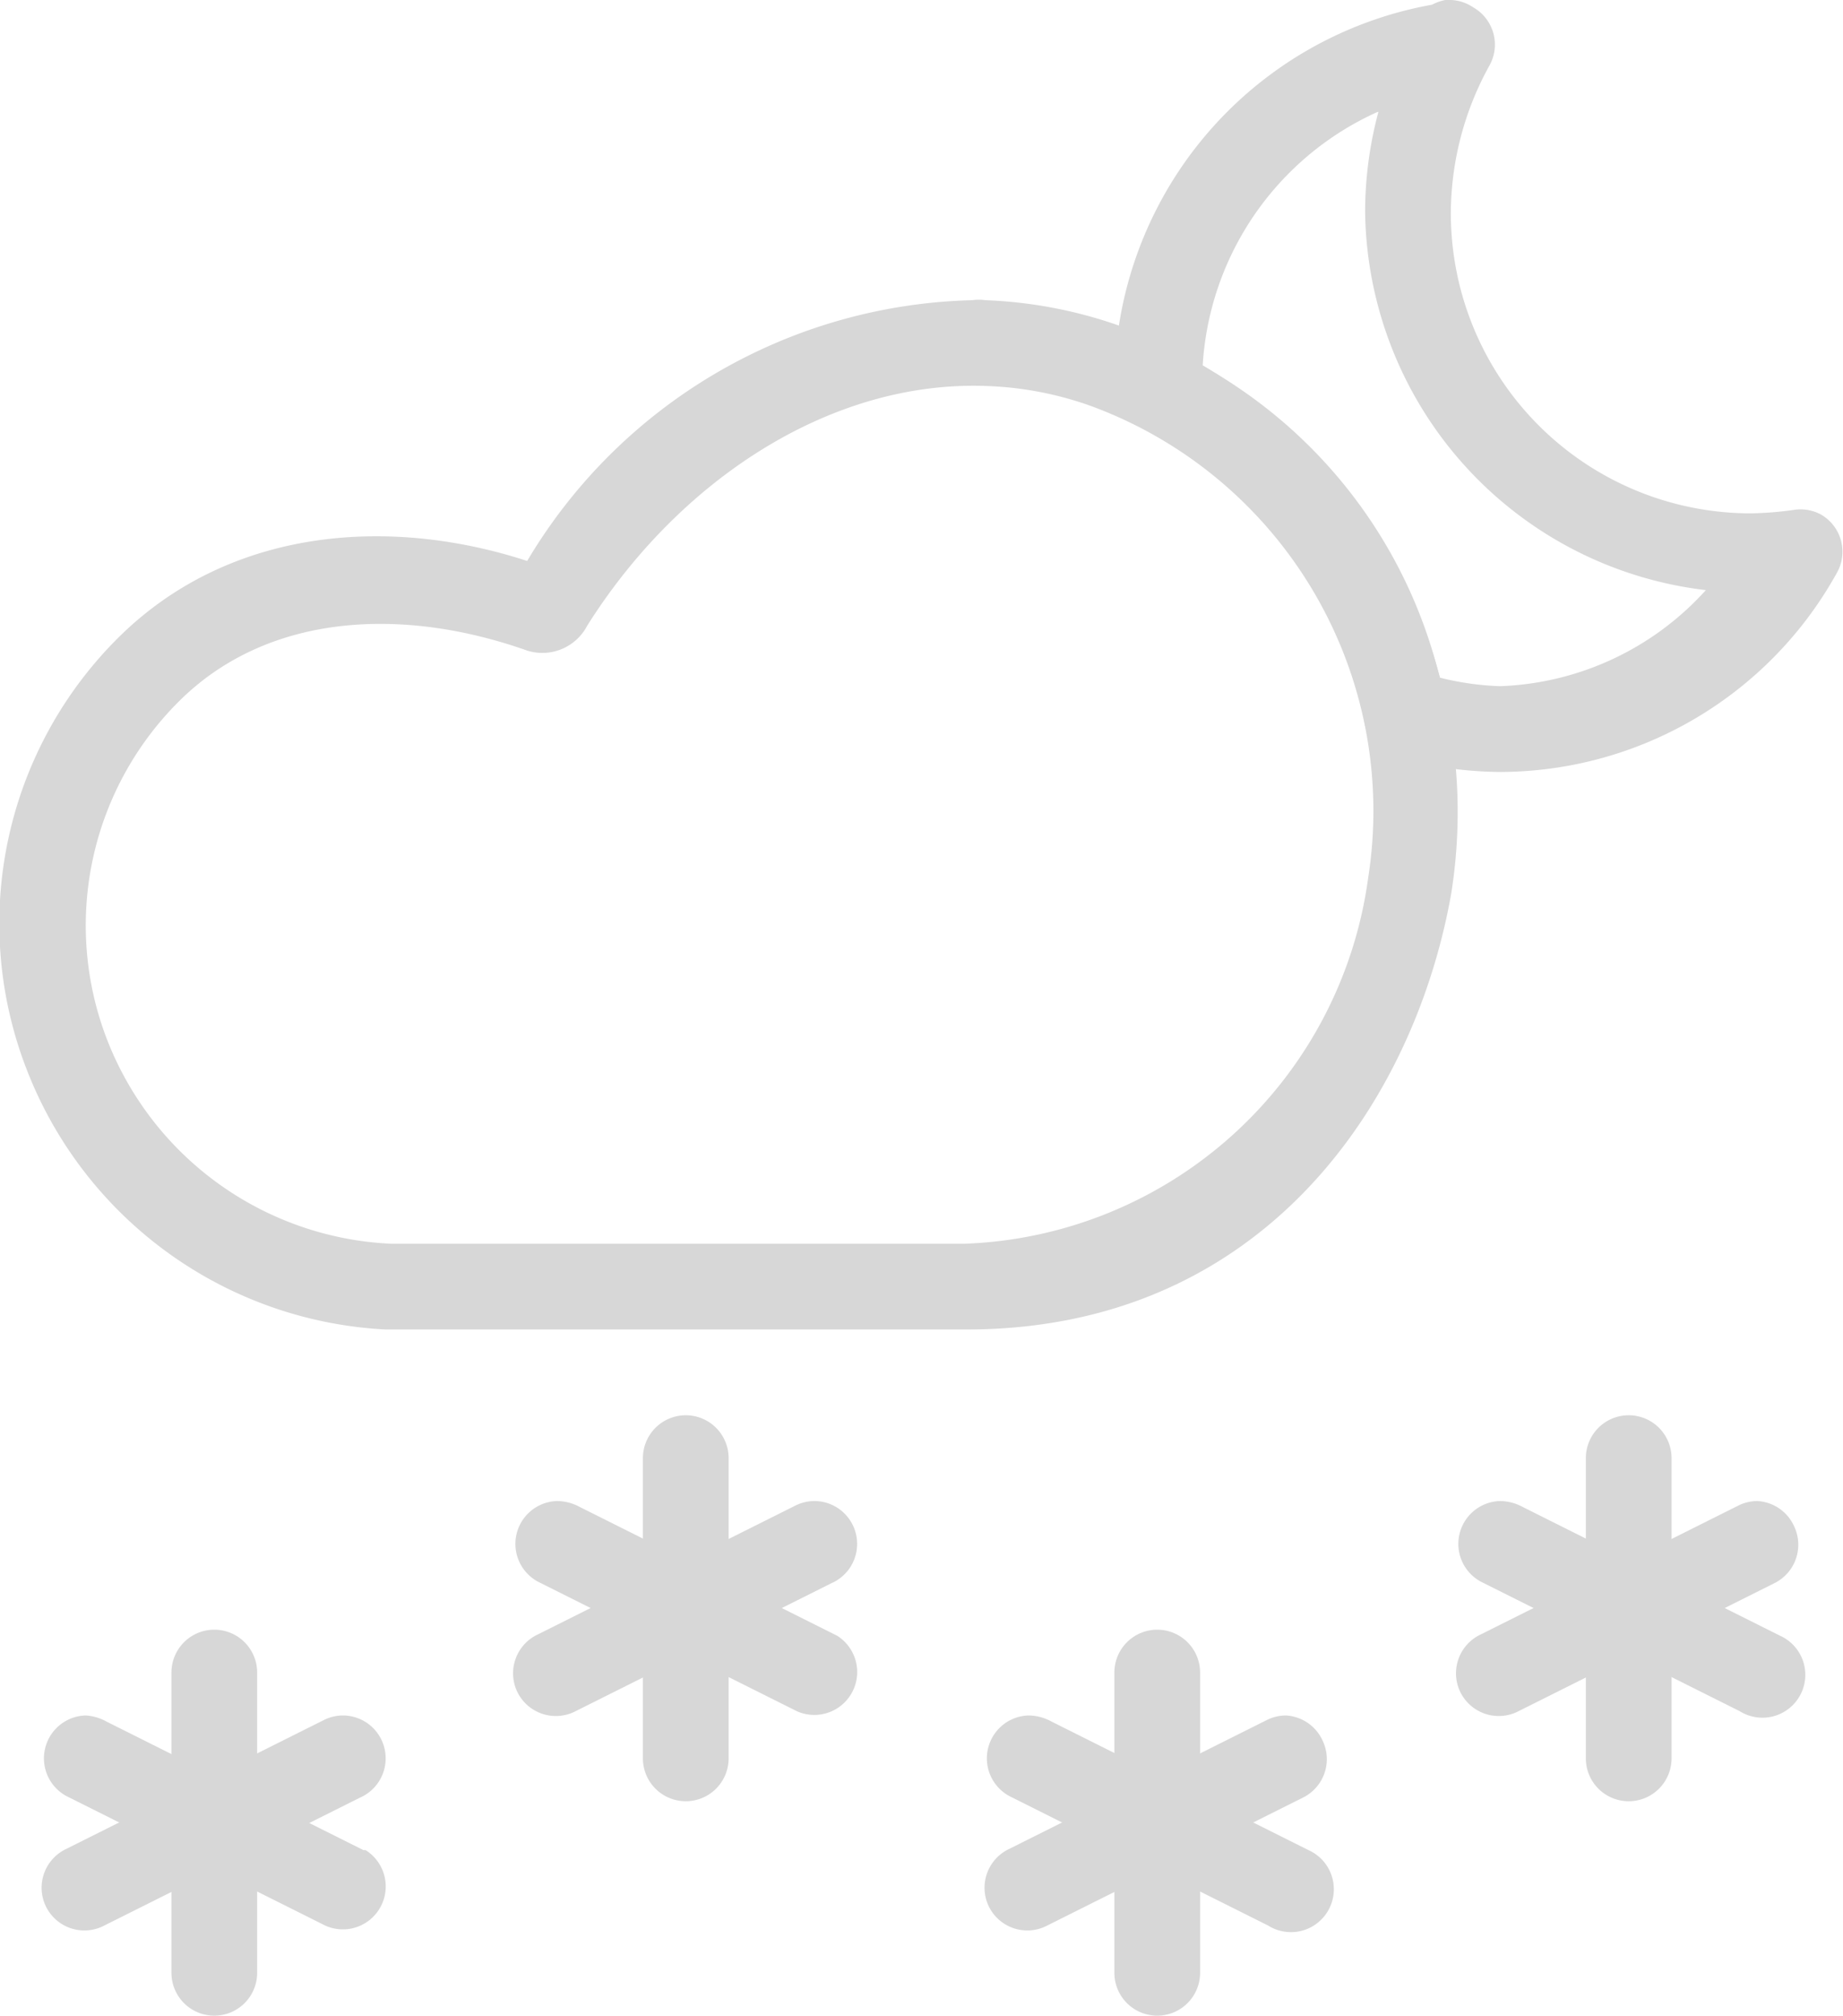 <svg id="Layer_1" data-name="Layer 1" xmlns="http://www.w3.org/2000/svg" viewBox="0 0 43 47"><defs><style>.cls-1,.cls-2{fill:#d7d7d7;}.cls-1{fill-rule:evenodd;}</style></defs><path class="cls-1" d="M8,39a1,1,0,0,0-1,1H7v7a1,1,0,1,0,2,0V40a1,1,0,0,0-1-1Z" transform="translate(-3 -1)"/><path class="cls-1" d="M11,41a1,1,0,0,0-.45.11l-6,3a1,1,0,0,0-.49,1.32,1,1,0,0,0,1.33.49l0,0,6-3A1,1,0,0,0,11,41Z" transform="translate(-3 -1)"/><path class="cls-1" d="M5,41a1,1,0,0,0-.41,1.9l6,3a1,1,0,0,0,.94-1.76l-.05,0-6-3A1.13,1.13,0,0,0,5,41Z" transform="translate(-3 -1)"/><path class="cls-2" d="M36.86,1h-.14a1.15,1.15,0,0,0-.31.11A9,9,0,0,0,29,10V10a.17.17,0,0,0,0,.07,1,1,0,0,0,.57.85,9.49,9.49,0,0,1,5.27,6.94,1,1,0,0,0,.71.79A9.3,9.3,0,0,0,38,19h0a9,9,0,0,0,7.85-4.63A1,1,0,0,0,45.49,13a1,1,0,0,0-.64-.11,8.09,8.09,0,0,1-1,.08h0a7,7,0,0,1-7-7,7.15,7.15,0,0,1,.9-3.44,1,1,0,0,0-.38-1.36A1,1,0,0,0,36.86,1Zm-1.7,2.61a9.07,9.07,0,0,0-.31,2.32,9,9,0,0,0,7.95,8.83A6.79,6.79,0,0,1,38,17a6.66,6.66,0,0,1-1.41-.2,11.4,11.4,0,0,0-5.53-7.27,6.94,6.94,0,0,1,4.08-5.92Z" transform="translate(-3 -1)"/><path class="cls-2" d="M26,8a1.12,1.12,0,0,0-.32,0,12.43,12.43,0,0,0-10.38,6.08c-3.26-1.06-6.93-.75-9.48,1.73A9.39,9.39,0,0,0,3.62,25.93,9.5,9.5,0,0,0,12,32H25.55C32.48,32,36,26.7,36.86,21.83A12.09,12.09,0,0,0,29.13,8.6,10.57,10.57,0,0,0,26,8ZM26,10h0a8,8,0,0,1,2.49.48,10.06,10.06,0,0,1,6.43,11A9.86,9.86,0,0,1,25.52,30c-4.46,0-8.94,0-13.41,0a7.47,7.47,0,0,1-6.62-4.78,7.37,7.37,0,0,1,1.75-7.93c2.07-2,5.18-2.14,8.06-1.12a1.18,1.18,0,0,0,1.4-.58C18.81,12.24,22.33,9.87,26,10Z" transform="translate(-3 -1)"/><path class="cls-1" d="M30,39a1,1,0,0,0-1,1h0v7a1,1,0,1,0,2,0V40a1,1,0,0,0-1-1Z" transform="translate(-3 -1)"/><path class="cls-1" d="M33,41a1,1,0,0,0-.45.11l-6,3a1,1,0,0,0-.49,1.32,1,1,0,0,0,1.33.49l0,0,6-3a1,1,0,0,0,.47-1.33A1,1,0,0,0,33,41Z" transform="translate(-3 -1)"/><path class="cls-1" d="M27,41a1,1,0,0,0-.41,1.9l6,3a1,1,0,1,0,.94-1.76l0,0-6-3A1.13,1.13,0,0,0,27,41Z" transform="translate(-3 -1)"/><path class="cls-1" d="M19,34a1,1,0,0,0-1,1h0v7a1,1,0,0,0,2,0V35a1,1,0,0,0-1-1Z" transform="translate(-3 -1)"/><path class="cls-1" d="M22,36a1,1,0,0,0-.45.11l-6,3a1,1,0,0,0-.49,1.32,1,1,0,0,0,1.33.49l0,0,6-3A1,1,0,0,0,22,36Z" transform="translate(-3 -1)"/><path class="cls-1" d="M16,36a1,1,0,0,0-.41,1.9l6,3a1,1,0,0,0,.94-1.76l0,0-6-3A1.13,1.13,0,0,0,16,36Z" transform="translate(-3 -1)"/><path class="cls-1" d="M41,34a1,1,0,0,0-1,1h0v7a1,1,0,0,0,2,0V35a1,1,0,0,0-1-1Z" transform="translate(-3 -1)"/><path class="cls-1" d="M44,36a1,1,0,0,0-.45.11l-6,3a1,1,0,0,0-.49,1.32,1,1,0,0,0,1.33.49l0,0,6-3a1,1,0,0,0,.47-1.33A1,1,0,0,0,44,36Z" transform="translate(-3 -1)"/><path class="cls-1" d="M38,36a1,1,0,0,0-.41,1.9l6,3a1,1,0,1,0,.94-1.76l0,0-6-3A1.13,1.13,0,0,0,38,36Z" transform="translate(-3 -1)"/></svg>